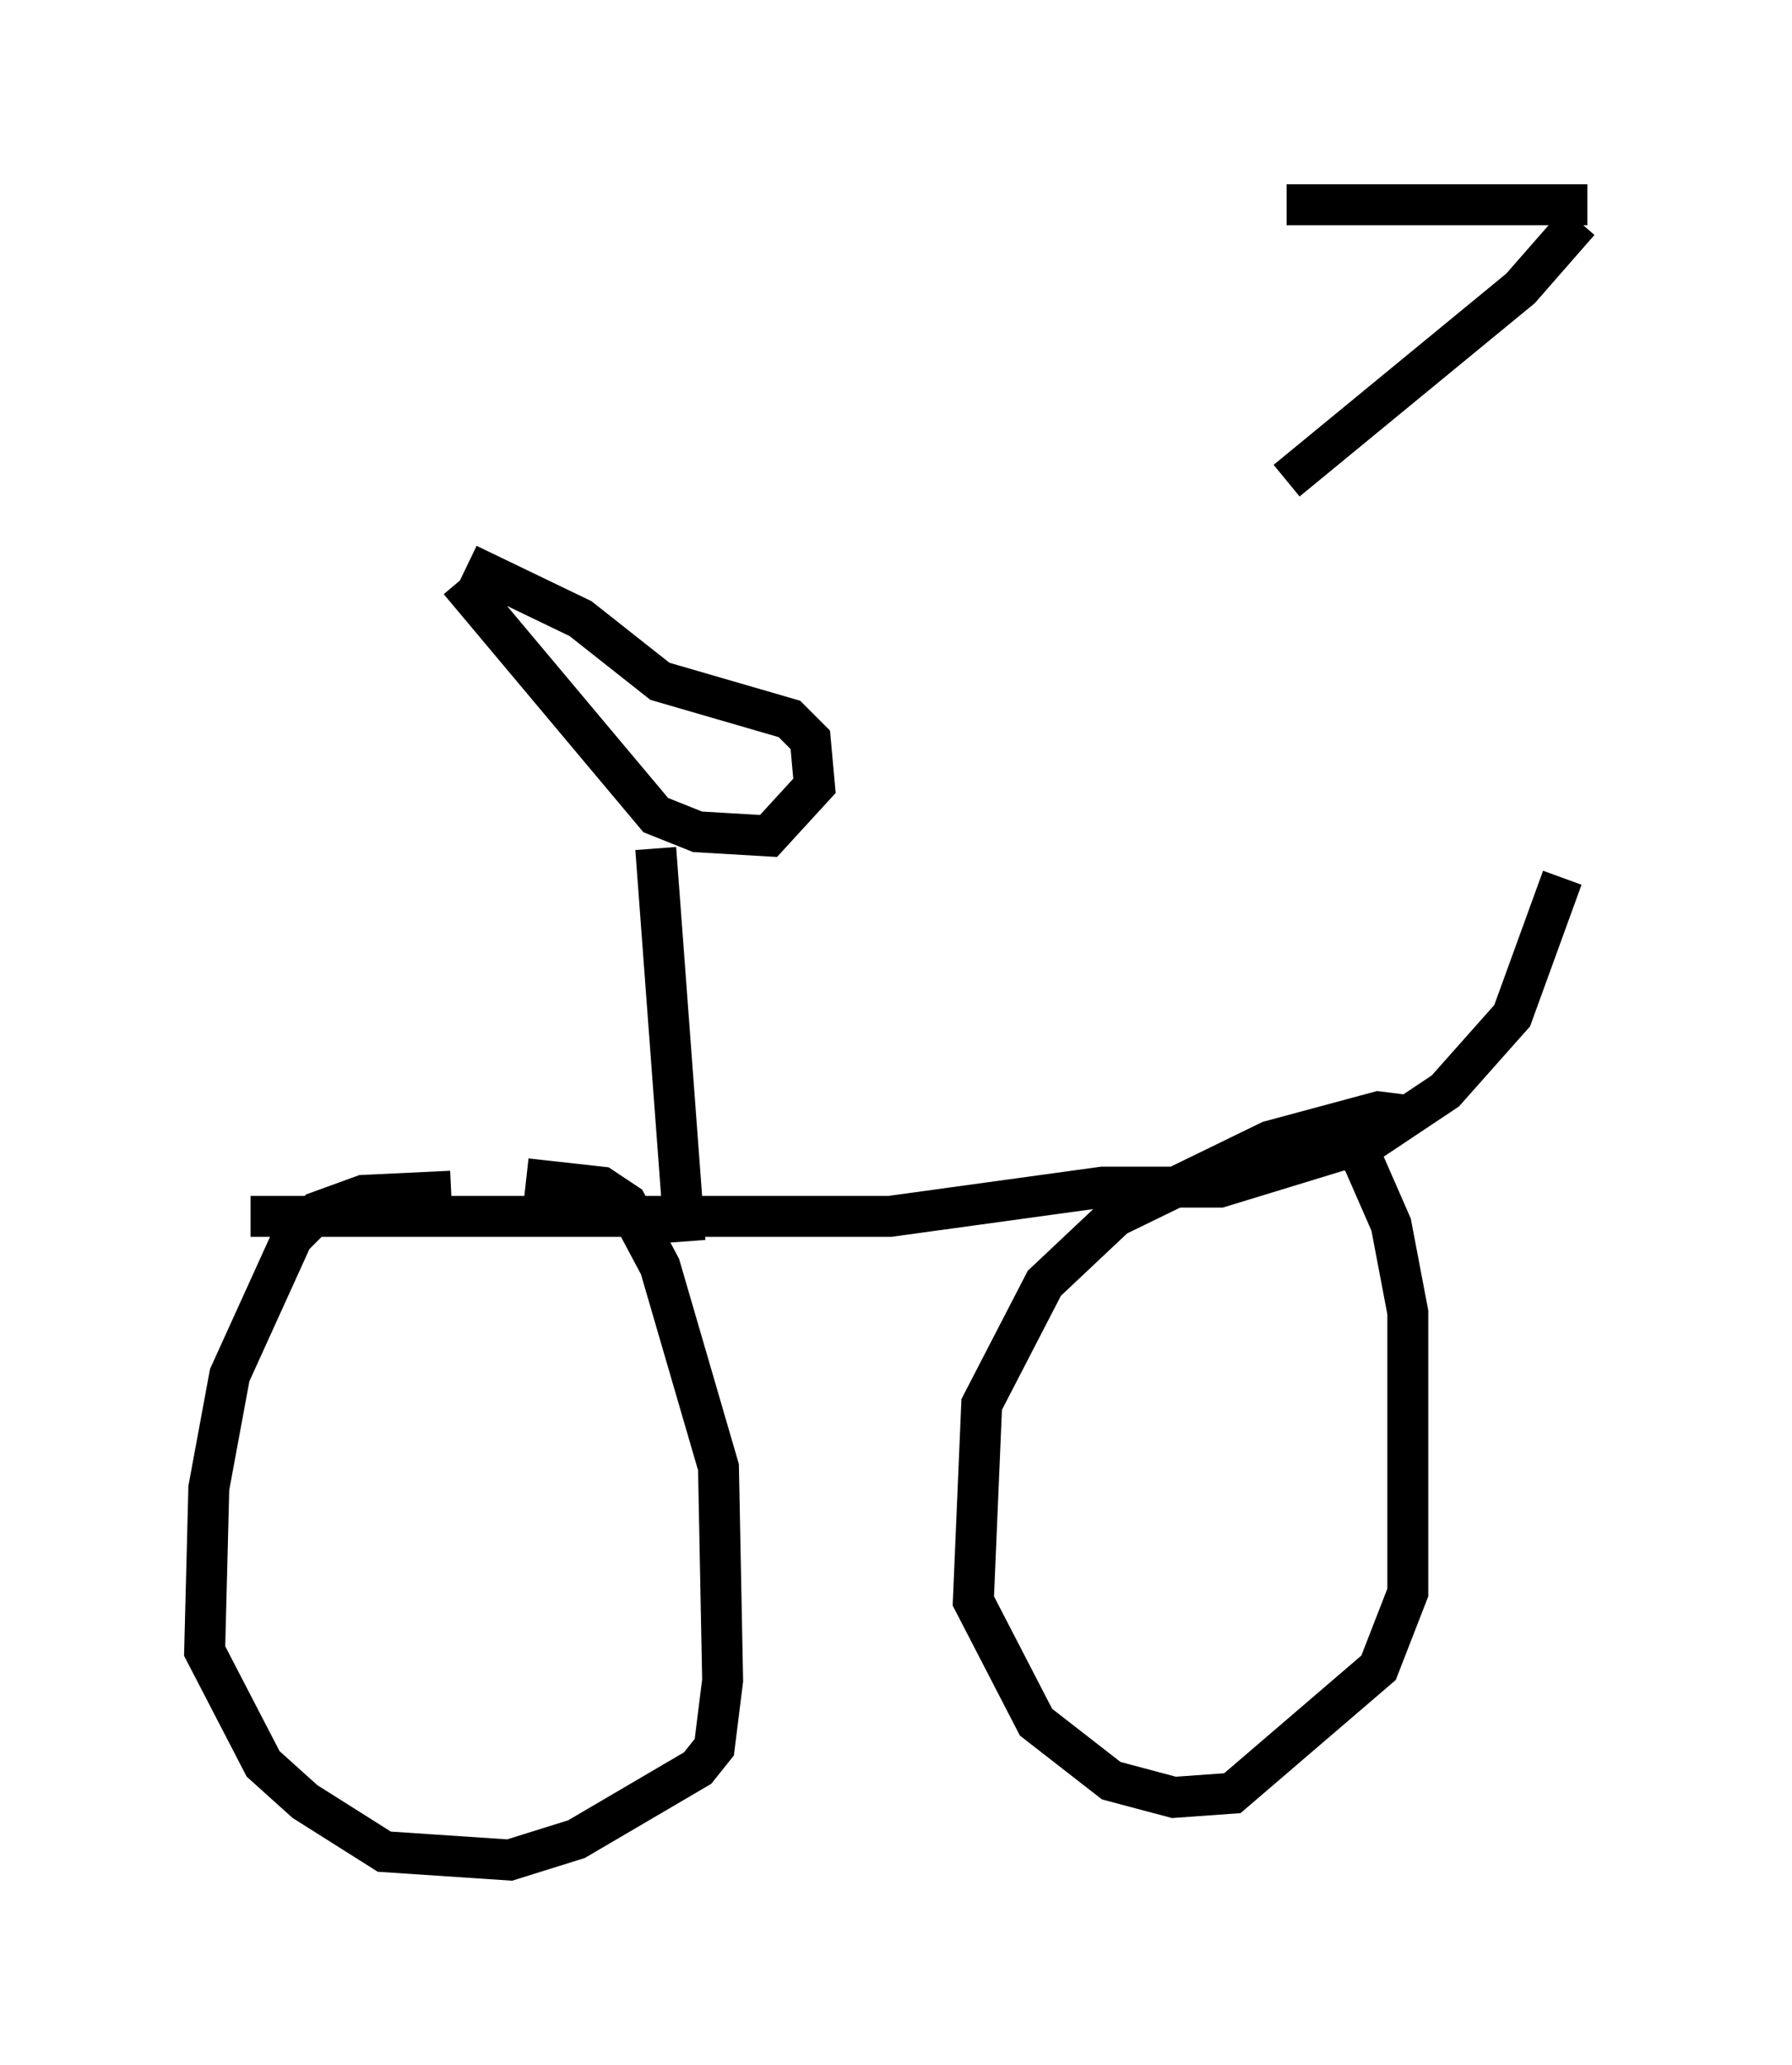 <?xml version="1.0" encoding="utf-8" ?>
<svg baseProfile="full" height="50.425" version="1.1" width="43.79" xmlns="http://www.w3.org/2000/svg" xmlns:ev="http://www.w3.org/2001/xml-events" xmlns:xlink="http://www.w3.org/1999/xlink"><defs /><rect fill="white" height="50.425" width="43.79" x="0" y="0" /><path d="M38.79, 5.51 m-0.613, 15.925 l-1.225, 3.369 -1.633, 1.838 l-1.838, 1.225 -3.675, 1.123 l-2.858, 0.0 -5.206, 0.715 l-15.619, 0.0 m32.463, -24.296 l-1.429, 1.633 -5.717, 4.696 m7.35, -6.738 l-7.35, 0.0 m3.063, 22.254 l-0.817, -0.102 -2.654, 0.715 l-3.777, 1.838 -1.735, 1.633 l-1.531, 2.96 -0.204, 4.798 l1.531, 2.96 1.838, 1.429 l1.531, 0.408 1.429, -0.102 l3.573, -3.063 0.715, -1.838 l0.0, -6.84 -0.408, -2.144 l-0.715, -1.633 -0.715, -0.51 m-21.54, 1.327 l-2.144, 0.102 -1.123, 0.408 l-0.613, 0.613 -1.531, 3.369 l-0.51, 2.756 -0.102, 3.981 l1.429, 2.756 1.021, 0.919 l1.94, 1.225 3.063, 0.204 l1.633, -0.51 2.96, -1.735 l0.408, -0.51 0.204, -1.633 l-0.102, -5.206 -1.429, -4.9 l-0.817, -1.531 -0.613, -0.408 l-1.838, -0.204 m3.879, 1.531 l-0.715, -9.596 m-4.798, -6.533 l4.798, 5.717 1.021, 0.408 l1.735, 0.102 1.123, -1.225 l-0.102, -1.123 -0.51, -0.51 l-3.165, -0.919 -1.94, -1.531 l-2.756, -1.327 " fill="none" stroke="black" stroke-width="1" /></svg>